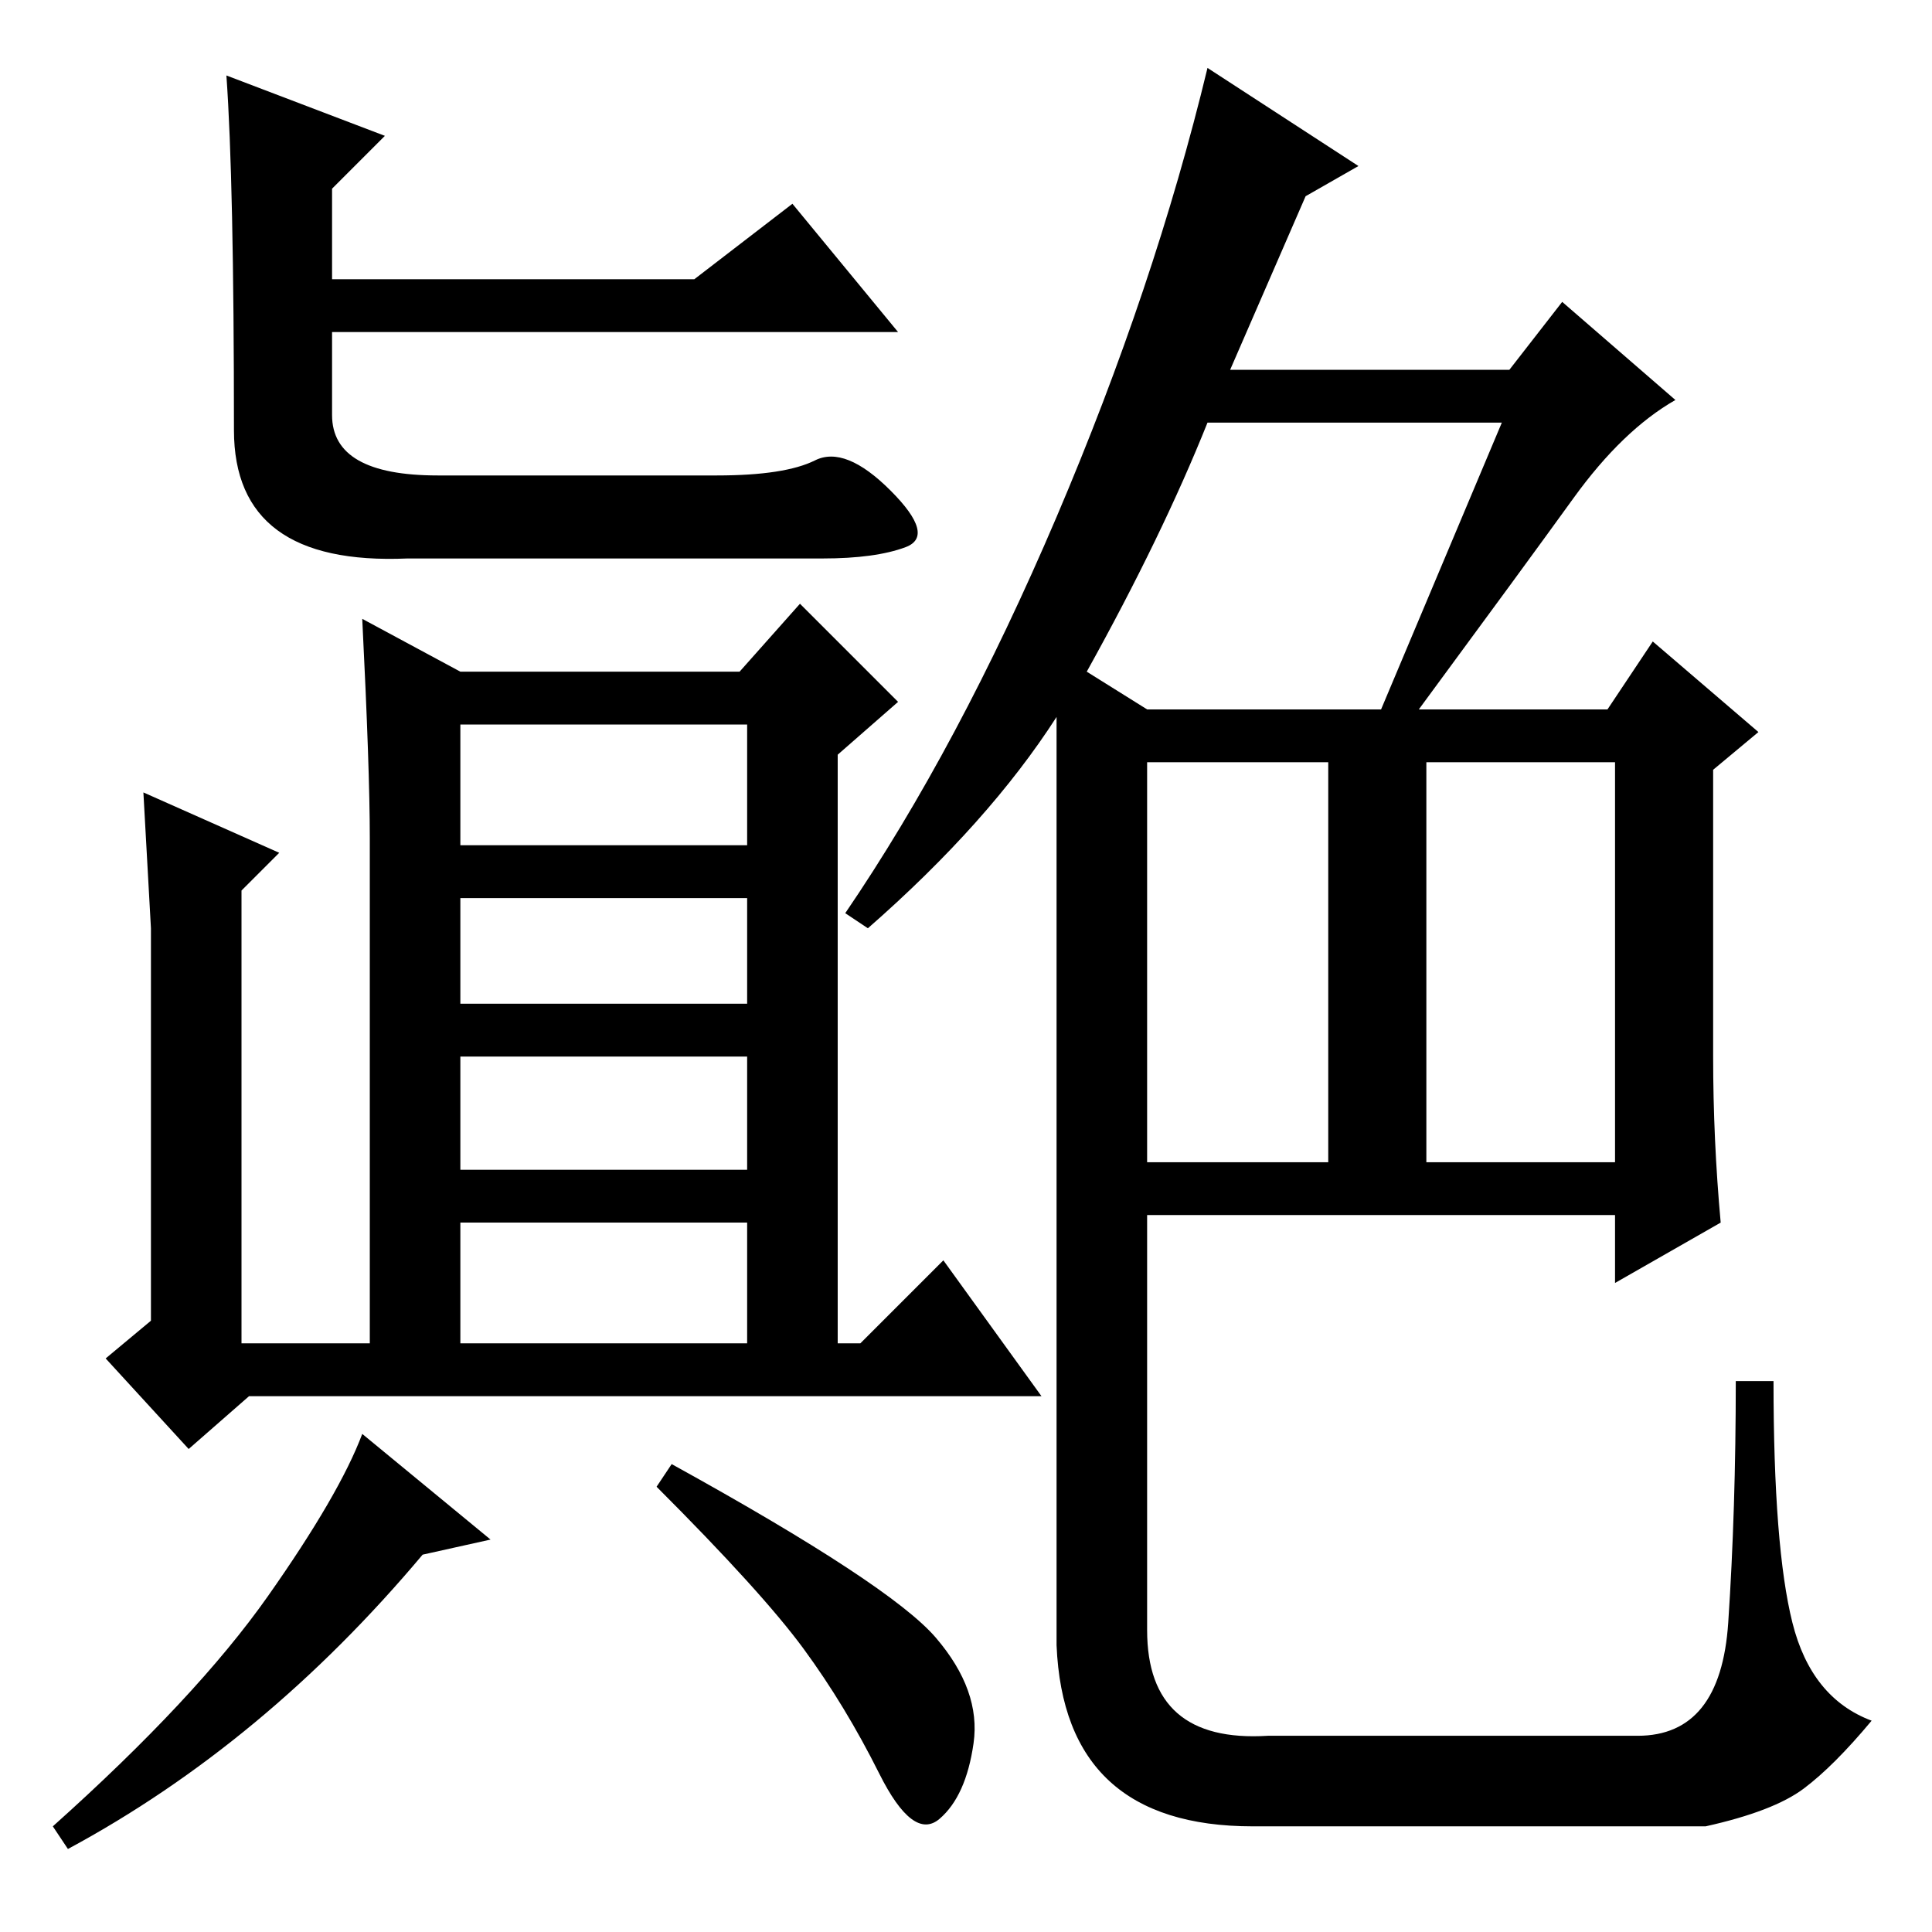 <?xml version="1.0" standalone="no"?>
<!DOCTYPE svg PUBLIC "-//W3C//DTD SVG 1.1//EN" "http://www.w3.org/Graphics/SVG/1.1/DTD/svg11.dtd" >
<svg xmlns="http://www.w3.org/2000/svg" xmlns:xlink="http://www.w3.org/1999/xlink" version="1.1" viewBox="0 -36 256 256">
  <g transform="matrix(1 0 0 -1 0 220)">
   <path fill="currentColor"
d="M152 102h24v53h-24v-53zM189 102h25v53h-25v-53zM199 200h-39q-6 -15 -16 -33l8 -5h31zM115 133l-3 2q15 22 28 52.5t20 59.5l20 -13l-7 -4l-10 -23h37l7 9l15 -13q-7 -4 -13.5 -13t-20.5 -28h25l6 9l14 -12l-6 -5v-38q0 -11 1 -22l-14 -8v9h-62v-55q0 -15 16 -14h49
q11 0 12 15t1 32h5q0 -22 2.5 -32t10.5 -13q-5 -6 -9 -9t-13 -5h-60q-25 0 -26 24v123q-9 -14 -25 -28zM98 167l8 9l13 -13l-8 -7v-78h3l11 11l13 -18h-105l-8 -7l-11 12l6 5v33v19l-1 18l18 -8l-5 -5v-60h17v67q0 9 -1 29l13 -7h37zM65 52l-9 -2q-21 -25 -47 -39l-2 3
q19 17 28.5 30.5t12.5 21.5zM124 39q6 -7 5 -14t-4.5 -10t-8 6t-10 16.5t-19.5 21.5l2 3q29 -16 35 -23zM61 144h38v16h-38v-16zM61 123h38v14h-38v-14zM61 78h38v16h-38v-16zM61 101h38v15h-38v-15zM58 193h37q9 0 13 2t10 -4t2 -7.5t-11 -1.5h-15h-40q-23 -1 -23 17
q0 33 -1 47l21 -8l-7 -7v-12h48l13 10l14 -17h-75v-11q0 -8 14 -8z" />
  </g>

</svg>
